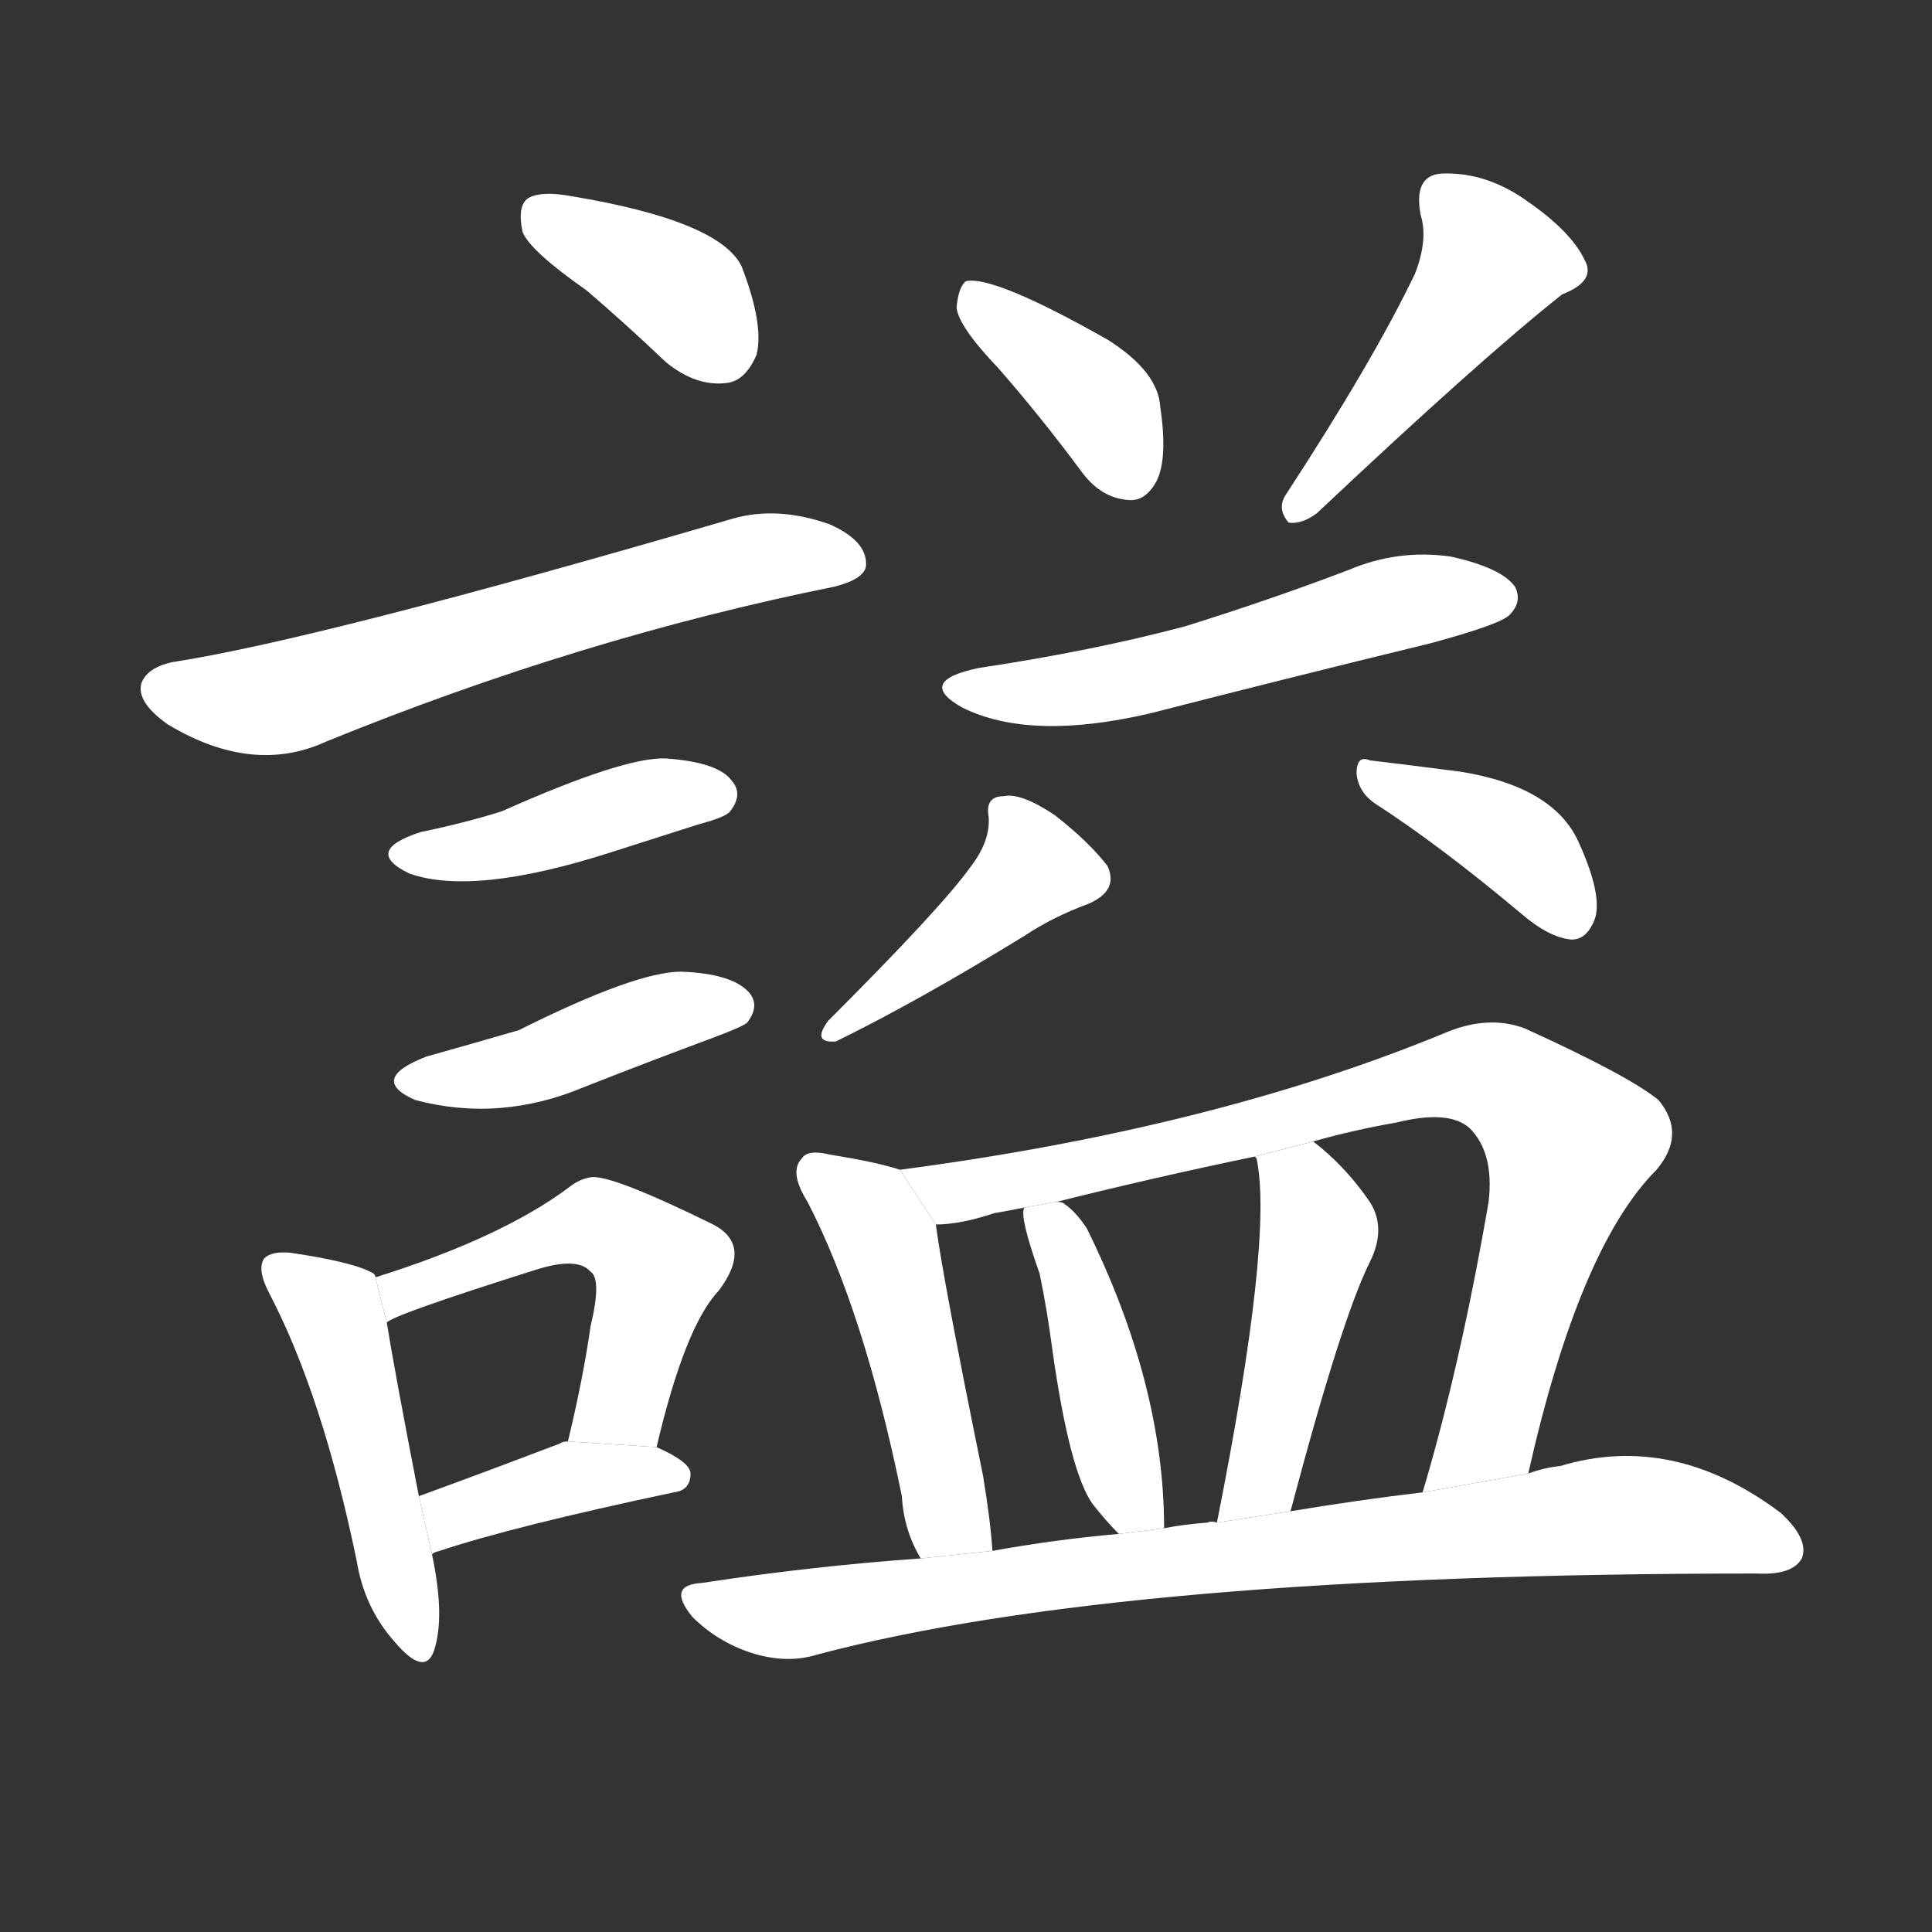 <!-- u8b1a_shi4_trad_to_confer_posthumous_titles -->
<!-- 8B1A -->
<!--  -->
<!--  -->
<svg viewBox="0 0 1024 1024">
  <rect x="0" y="0" width="1024" height="1024" fill="#333333" stroke="none"/>
  <g transform="scale(1, -1) translate(0, -900)">
    <path fill="#FFFFFF" d="M 311 746 Q 332 728 353 708 Q 369 695 385 697 Q 395 698 401 712 Q 405 728 393 759 Q 381 783 303 796 Q 287 799 280 795 Q 274 791 277 777 Q 281 767 311 746 Z"></path>
    <path fill="#FFFFFF" d="M 91 549 Q 78 546 75 538 Q 72 528 89 516 Q 134 489 173 507 Q 308 562 442 589 Q 458 593 459 600 Q 460 613 440 622 Q 412 632 388 625 Q 169 561 91 549 Z"></path>
    <path fill="#FFFFFF" d="M 223 459 Q 192 449 217 437 Q 251 425 323 448 Q 345 455 370 463 Q 385 467 387 470 Q 394 479 388 486 Q 381 496 353 498 Q 331 499 266 470 Q 247 464 223 459 Z"></path>
    <path fill="#FFFFFF" d="M 226 340 Q 195 328 220 317 Q 265 305 310 324 Q 343 337 378 350 Q 394 356 396 358 Q 403 367 397 374 Q 388 384 361 385 Q 337 385 275 354 Q 251 347 226 340 Z"></path>
    <path fill="#FFFFFF" d="M 199 223 Q 199 224 198 225 Q 188 231 154 236 Q 144 237 140 233 Q 136 227 143 214 Q 171 160 189 73 Q 193 48 209 30 Q 225 11 230 25 Q 236 43 229 76 L 222 107 Q 209 174 205 199 L 199 223 Z"></path>
    <path fill="#FFFFFF" d="M 348 133 Q 363 197 381 216 Q 399 240 378 251 Q 323 278 313 276 Q 307 275 302 271 Q 266 244 199 223 L 205 199 Q 208 203 284 227 Q 306 234 313 226 Q 319 222 313 197 Q 309 169 301 136 L 348 133 Z"></path>
    <path fill="#FFFFFF" d="M 229 76 Q 229 77 233 78 Q 272 91 357 109 Q 366 110 366 119 Q 366 125 348 133 L 301 136 Q 298 136 297 135 Q 255 119 222 107 L 229 76 Z"></path>
    <path fill="#FFFFFF" d="M 529 705 Q 551 680 574 649 Q 584 636 598 635 Q 607 634 613 645 Q 619 657 615 684 Q 614 703 587 720 Q 527 754 512 751 Q 508 748 507 737 Q 508 727 529 705 Z"></path>
    <path fill="#FFFFFF" d="M 750 755 Q 728 709 681 637 Q 677 630 683 623 Q 690 622 698 628 Q 785 710 828 744 Q 846 751 840 762 Q 833 777 810 793 Q 788 809 764 808 Q 749 807 753 786 Q 757 773 750 755 Z"></path>
    <path fill="#FFFFFF" d="M 519 546 Q 485 539 510 525 Q 546 507 610 522 Q 680 540 758 559 Q 795 569 800 574 Q 807 581 803 589 Q 796 599 769 605 Q 741 609 715 598 Q 673 582 628 568 Q 579 555 519 546 Z"></path>
    <path fill="#FFFFFF" d="M 514 440 Q 499 419 439 359 Q 430 347 443 348 Q 486 369 543 404 Q 558 414 577 421 Q 593 428 587 441 Q 577 454 559 468 Q 541 480 532 478 Q 522 478 524 467 Q 525 454 514 440 Z"></path>
    <path fill="#FFFFFF" d="M 729 474 Q 763 452 806 416 Q 821 403 833 402 Q 840 402 844 410 Q 851 422 837 453 Q 824 483 774 491 Q 743 495 726 497 Q 719 500 719 490 Q 720 480 729 474 Z"></path>
    <path fill="#FFFFFF" d="M 477 280 Q 465 284 440 288 Q 428 291 425 286 Q 418 279 428 263 Q 458 205 478 107 Q 479 89 488 74 L 526 78 Q 525 94 521 118 Q 500 221 496 251 L 477 280 Z"></path>
    <path fill="#FFFFFF" d="M 810 119 Q 837 239 878 280 Q 894 299 879 317 Q 863 330 808 355 Q 789 362 767 353 Q 644 302 477 280 L 496 251 Q 509 251 527 257 Q 533 258 543 260 L 560 263 Q 612 276 665 287 L 696 295 Q 717 301 740 305 Q 768 312 779 302 Q 792 289 789 263 Q 774 176 754 109 L 810 119 Z"></path>
    <path fill="#FFFFFF" d="M 617 90 Q 617 166 576 249 Q 570 258 564 262 Q 563 263 560 263 L 543 260 Q 540 256 551 225 Q 555 206 558 183 Q 567 120 579 103 Q 586 94 593 87 L 617 90 Z"></path>
    <path fill="#FFFFFF" d="M 684 99 Q 711 201 726 231 Q 735 249 726 263 Q 713 282 696 295 L 665 287 L 666 286 Q 675 244 645 93 L 684 99 Z"></path>
    <path fill="#FFFFFF" d="M 488 74 Q 431 70 372 61 Q 353 60 367 43 Q 380 30 398 24 Q 417 18 433 23 Q 595 66 931 66 Q 950 65 955 74 Q 959 84 944 98 Q 887 141 827 123 Q 818 122 810 119 L 754 109 Q 720 105 684 99 L 645 93 Q 642 94 640 93 Q 627 92 617 90 L 593 87 Q 559 84 526 78 L 488 74 Z"></path>
  </g>
</svg>
